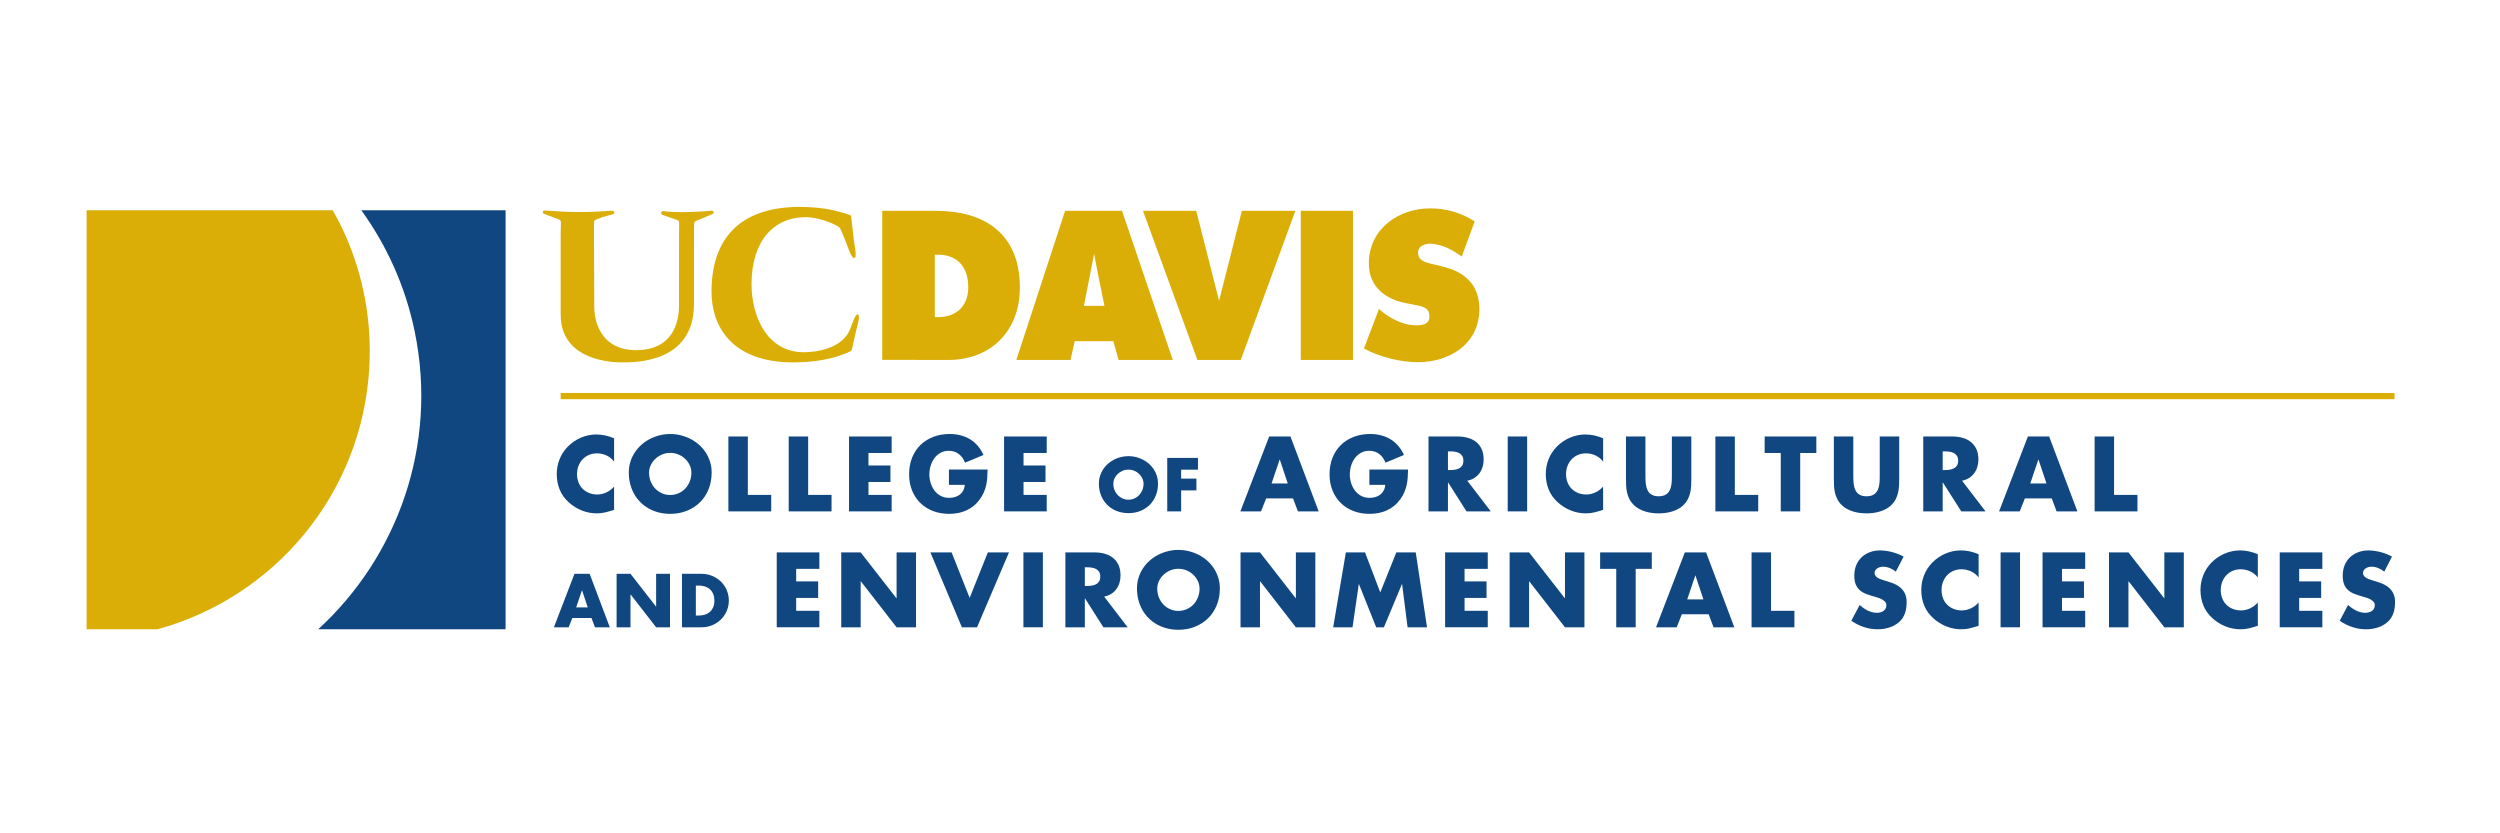 <?xml version="1.0" encoding="UTF-8" standalone="no"?>
<!-- Created with Inkscape (http://www.inkscape.org/) -->

<svg
   width="600"
   height="200"
   viewBox="0 0 158.75 52.917"
   version="1.1"
   id="svg5"
   xml:space="preserve"
   inkscape:version="1.2.2 (b0a84865, 2022-12-01)"
   sodipodi:docname="uccaes.svg"
   inkscape:export-filename="ucd.png"
   inkscape:export-xdpi="96"
   inkscape:export-ydpi="96"
   xmlns:inkscape="http://www.inkscape.org/namespaces/inkscape"
   xmlns:sodipodi="http://sodipodi.sourceforge.net/DTD/sodipodi-0.dtd"
   xmlns="http://www.w3.org/2000/svg"
   xmlns:svg="http://www.w3.org/2000/svg"><sodipodi:namedview
     id="namedview7"
     pagecolor="#ffffff"
     bordercolor="#000000"
     borderopacity="0.25"
     inkscape:showpageshadow="2"
     inkscape:pageopacity="0.0"
     inkscape:pagecheckerboard="0"
     inkscape:deskcolor="#d1d1d1"
     inkscape:document-units="mm"
     showgrid="false"
     inkscape:zoom="0.78127806"
     inkscape:cx="244.47122"
     inkscape:cy="152.95451"
     inkscape:window-width="1867"
     inkscape:window-height="1027"
     inkscape:window-x="1920"
     inkscape:window-y="25"
     inkscape:window-maximized="1"
     inkscape:current-layer="layer1" /><defs
     id="defs2" /><g
     inkscape:label="Layer 1"
     inkscape:groupmode="layer"
     id="layer1"><rect
       style="fill:#ffffff;stroke-width:0.95;stroke-dasharray:1.9, 0.95"
       id="rect428"
       width="158.75"
       height="52.917"
       x="-6.357829e-07"
       y="-6.357829e-07" /><g
       id="g576"
       transform="matrix(0.035,0,0,-0.035,5.499,39.991)"><path
         d="m 512.926,475.973 c 4.773,85.125 -11.188,166.527 -43.278,239.535 -6.875,15.668 -14.769,30.777 -23.089,45.59 L 0,761.098 V 0.969 H 128.645 C 339.629,58.594 499.926,245.57 512.926,475.973"
         style="fill:#daae06;fill-opacity:1;fill-rule:nonzero;stroke:none"
         id="path578" /><path
         d="M 498.383,761.105 C 544.707,697.008 578.656,622.484 595.508,539.965 637.395,334.73 564.191,132.816 420.238,0.969 h 339.93 V 761.105 H 498.383"
         style="fill:#114781;fill-opacity:1;fill-rule:nonzero;stroke:none"
         id="path580" /><path
         d="m 2317.53,510.293 27.18,71.801 4.7,-4.082 c 16.66,-13.586 39.27,-25.153 60.6,-25.614 19.08,-0.441 28.39,4.645 25.86,20.793 -1.87,12.051 -15.49,14.184 -24.01,15.852 l -18.65,3.727 c -36.3,6.785 -66.83,29.183 -66.83,71.617 0,64.168 55.3,100.144 110.92,100.144 29.21,0 56.04,-7.441 81.11,-23.773 l -23.55,-63.629 c -12.94,9.316 -32.49,22.426 -57.26,23.32 -8.14,0.313 -26.8,-3.976 -20.83,-22.89 2.58,-8.063 14.13,-11.45 21.24,-13.172 l 21.08,-5.086 c 39.31,-9.164 67.78,-31.563 67.78,-77.375 0,-64.504 -55.64,-96.414 -110.89,-96.414 -32.26,0 -69.6,9.176 -98.45,24.781"
         style="fill:#daae06;fill-opacity:1;fill-rule:nonzero;stroke:none"
         id="path582" /><path
         d="m 2202.84,760.121 h 94.69 V 489.57 h -94.69 v 270.551"
         style="fill:#daae06;fill-opacity:1;fill-rule:nonzero;stroke:none"
         id="path584" /><path
         d="m 2096.06,760.129 h 96.98 L 2093.97,489.57 h -78.69 l -98.75,270.559 h 96.65 l 41.46,-163.274 41.42,163.274"
         style="fill:#daae06;fill-opacity:1;fill-rule:nonzero;stroke:none"
         id="path586" /><path
         d="m 1827.95,682.031 v 0 c 1.72,-11.511 18.68,-94.32 18.68,-94.32 H 1809.4 Z M 1686.81,489.566 h 98.39 l 7.49,33.981 h 70.2 l 9.32,-33.981 h 98.45 l -92.15,270.555 H 1775.3 l -88.49,-270.555"
         style="fill:#daae06;fill-opacity:1;fill-rule:nonzero;stroke:none"
         id="path588" /><path
         d="m 1443.53,760.129 h 96.99 c 86.57,0 152.69,-39.738 152.69,-139.191 0,-80.122 -53.88,-131.372 -129.58,-131.372 l -120.1,0.153 z m 95.33,-192.879 h 6.35 c 31.21,0 54.37,18.73 54.37,54.039 0,38.012 -20.51,59.215 -54.8,59.215 h -5.92 V 567.25"
         style="fill:#daae06;fill-opacity:1;fill-rule:nonzero;stroke:none"
         id="path590" /><path
         d="m 1386.9,751.637 5.06,-44.407 c 1.18,-10.531 7.21,-35.812 -0.25,-32.425 -4.64,2.082 -8.47,13.539 -12.27,23.726 -1.93,5.172 -11.15,29.614 -13.56,31.407 -11.67,8.714 -40.74,18.554 -60.41,18.644 -59.64,0.219 -99.09,-43.781 -99.09,-121.867 0,-56.008 26.8,-123.192 95.01,-123.192 24.44,0 71.24,7.7 83.99,42.461 5.76,15.743 11.02,29.739 14.83,25.477 2.84,-3.094 -0.85,-15.695 -2.55,-22.484 -8.04,-32.223 -8.48,-42 -11.01,-43.247 -30.81,-15.492 -70.34,-20.585 -104.92,-20.585 -110,0 -147.97,64.175 -147.97,128.328 0,111.328 68.39,158.218 174.38,153.422 26.82,-1 53.65,-5.778 78.76,-15.258"
         style="fill:#daae06;fill-opacity:1;fill-rule:nonzero;stroke:none"
         id="path592" /><path
         d="m 1062.16,746.703 -17.62,6.145 c -5.89,5.328 1.31,6.812 1.31,6.812 0,0 25.45,-4.726 88.86,0.656 0,0 5.5,-1.101 1.71,-5.57 l -20.82,-8.91 c -13.55,-5.914 -13.55,-2.523 -13.55,-17.375 l -0.12,-137.887 c 0,-107.84 -109.672,-105.422 -131.039,-105.422 -10.188,0 -110.793,0 -110.793,86.567 v 145.972 c 0,25.438 2.73,24.774 -5.727,27.754 l -25.445,9.539 c 0,0 -4.321,6.121 3.371,5.723 20.793,-1.047 50.898,-5.496 121.703,-0.391 0,0 6.172,-1.507 2.109,-5.961 l -21.171,-5.96 c -16.11,-7.223 -13.981,-1.692 -14.411,-18.243 l 0.512,-143.918 c 0,-35.289 18.164,-78.988 75.274,-78.988 77.737,0 78.477,67.258 78.477,82.211 l 0.13,142.559 c 0.83,13.429 -0.87,9.605 -12.76,14.687"
         style="fill:#daae06;fill-opacity:1;fill-rule:nonzero;stroke:none"
         id="path594" /><path
         d="M 860.121,418.328 H 4187.25 v 11.301 H 860.121 v -11.301"
         style="fill:#daae06;fill-opacity:1;fill-rule:nonzero;stroke:none"
         id="path596" /><path
         d="m 957.008,305.102 c -1.813,2.464 -3.887,4.625 -6.203,6.468 -2.313,1.86 -4.809,3.403 -7.489,4.668 -2.66,1.258 -5.461,2.207 -8.398,2.86 -2.93,0.644 -5.895,0.968 -8.891,0.968 -5.398,0 -10.324,-0.968 -14.797,-2.902 -4.453,-1.93 -8.269,-4.613 -11.429,-8.016 -3.168,-3.402 -5.637,-7.39 -7.403,-11.964 -1.75,-4.579 -2.632,-9.512 -2.632,-14.789 0,-5.403 0.882,-10.36 2.632,-14.875 1.766,-4.52 4.258,-8.415 7.485,-11.665 3.226,-3.253 7.105,-5.812 11.621,-7.656 4.516,-1.844 9.531,-2.765 15.055,-2.765 2.871,0 5.726,0.328 8.574,1 2.851,0.679 5.582,1.648 8.183,2.906 2.618,1.265 5.086,2.777 7.391,4.539 2.32,1.758 4.43,3.754 6.301,5.984 v -42.34 c -2.942,-0.875 -5.688,-1.714 -8.274,-2.511 -2.578,-0.785 -5.101,-1.465 -7.574,-2.02 -2.465,-0.566 -4.933,-1 -7.437,-1.32 -2.493,-0.328 -5.118,-0.488 -7.868,-0.488 -9.511,0 -18.625,1.738 -27.335,5.199 -8.715,3.457 -16.622,8.383 -23.723,14.789 -7.508,6.801 -13.027,14.535 -16.543,23.187 -3.524,8.649 -5.281,18.063 -5.281,28.204 0,9.335 1.711,18.281 5.109,26.851 3.398,8.57 8.395,16.195 14.961,22.883 3.344,3.402 7.012,6.469 11,9.203 3.988,2.723 8.203,5.047 12.633,6.961 4.418,1.894 9.019,3.355 13.773,4.348 4.75,1 9.5,1.5 14.254,1.5 5.699,0 11.188,-0.61 16.457,-1.813 5.285,-1.203 10.57,-2.883 15.848,-5.062 v -42.332"
         style="fill:#114781;fill-opacity:1;fill-rule:nonzero;stroke:none"
         id="path598" /><path
         d="m 1058.86,320.953 c -5.28,0 -10.25,-0.988 -14.88,-2.949 -4.63,-1.973 -8.7,-4.609 -12.19,-7.93 -3.48,-3.312 -6.25,-7.136 -8.27,-11.437 -2.02,-4.321 -3.04,-8.824 -3.04,-13.52 0,-5.863 1.02,-11.277 3.04,-16.234 2.02,-4.957 4.79,-9.235 8.27,-12.844 3.49,-3.613 7.56,-6.426 12.19,-8.449 4.63,-2.027 9.6,-3.047 14.88,-3.047 5.27,0 10.25,1.02 14.91,3.047 4.67,2.023 8.74,4.836 12.19,8.449 3.46,3.609 6.21,7.887 8.22,12.844 2.04,4.957 3.06,10.371 3.06,16.234 0,4.696 -1.02,9.199 -3.06,13.52 -2.01,4.301 -4.76,8.125 -8.22,11.437 -3.45,3.321 -7.52,5.957 -12.19,7.93 -4.66,1.961 -9.64,2.949 -14.91,2.949 m 0,34.231 c 6.51,0 12.89,-0.774 19.14,-2.336 6.25,-1.555 12.16,-3.762 17.73,-6.641 5.58,-2.871 10.72,-6.383 15.41,-10.519 4.7,-4.133 8.73,-8.801 12.1,-14 3.38,-5.184 6.02,-10.833 7.93,-16.942 1.9,-6.098 2.86,-12.582 2.86,-19.441 0,-11.035 -1.86,-21.149 -5.59,-30.325 -3.73,-9.187 -8.94,-17.085 -15.63,-23.679 -6.69,-6.61 -14.62,-11.75 -23.81,-15.446 -9.18,-3.691 -19.23,-5.546 -30.14,-5.546 -7.29,0 -14.19,0.828 -20.73,2.504 -6.54,1.667 -12.59,4.066 -18.14,7.175 -5.54,3.102 -10.55,6.887 -15.04,11.313 -4.5,4.429 -8.313,9.429 -11.45,15 -3.133,5.578 -5.555,11.648 -7.25,18.179 -1.703,6.543 -2.562,13.485 -2.562,20.825 0,6.859 0.96,13.343 2.859,19.441 1.91,6.109 4.566,11.758 7.976,16.942 3.399,5.199 7.427,9.867 12.097,14 4.66,4.136 9.79,7.648 15.36,10.519 5.57,2.879 11.48,5.086 17.73,6.641 6.26,1.562 12.63,2.336 19.15,2.336"
         style="fill:#114781;fill-opacity:1;fill-rule:nonzero;stroke:none"
         id="path600" /><path
         d="m 1199.66,244.719 h 42.43 v -29.93 h -77.73 v 135.91 h 35.3 v -105.98"
         style="fill:#114781;fill-opacity:1;fill-rule:nonzero;stroke:none"
         id="path602" /><path
         d="m 1309.1,244.719 h 42.43 v -29.93 h -77.73 v 135.91 h 35.3 v -105.98"
         style="fill:#114781;fill-opacity:1;fill-rule:nonzero;stroke:none"
         id="path604" /><path
         d="m 1418.54,320.77 v -22.704 h 39.86 v -29.937 h -39.86 v -23.41 h 42.07 v -29.914 h -77.37 v 135.894 h 77.37 V 320.77 h -42.07"
         style="fill:#114781;fill-opacity:1;fill-rule:nonzero;stroke:none"
         id="path606" /><path
         d="m 1634.66,290.668 c -0.1,-4.93 -0.32,-9.711 -0.61,-14.352 -0.29,-4.632 -0.93,-9.164 -1.9,-13.601 -0.95,-4.414 -2.34,-8.774 -4.13,-13.02 -1.79,-4.257 -4.22,-8.496 -7.26,-12.722 -3.35,-4.633 -7.08,-8.633 -11.17,-12.008 -4.12,-3.379 -8.55,-6.152 -13.31,-8.324 -4.74,-2.161 -9.76,-3.774 -15.03,-4.789 -5.3,-1.032 -10.79,-1.539 -16.47,-1.539 -10.68,0 -20.47,1.722 -29.35,5.179 -8.89,3.469 -16.54,8.352 -22.93,14.653 -6.4,6.32 -11.37,13.871 -14.93,22.675 -3.55,8.801 -5.32,18.543 -5.32,29.227 0,11.035 1.79,21.051 5.37,30.055 3.58,9 8.62,16.691 15.09,23.054 6.48,6.364 14.25,11.293 23.29,14.789 9.03,3.493 19.03,5.246 30.01,5.246 13.97,0 26.2,-3.16 36.7,-9.472 10.51,-6.309 18.69,-15.832 24.56,-28.555 l -33.52,-14 c -1.24,3.227 -2.8,6.156 -4.67,8.801 -1.9,2.648 -4.06,4.922 -6.52,6.828 -2.47,1.906 -5.22,3.363 -8.28,4.395 -3.05,1.027 -6.36,1.535 -9.93,1.535 -5.81,0 -10.94,-1.254 -15.33,-3.782 -4.4,-2.523 -8.08,-5.82 -11.05,-9.89 -2.96,-4.086 -5.19,-8.684 -6.68,-13.785 -1.5,-5.11 -2.25,-10.235 -2.25,-15.407 0,-5.277 0.78,-10.453 2.33,-15.535 1.56,-5.062 3.85,-9.613 6.87,-13.64 3.02,-4.016 6.77,-7.246 11.27,-9.68 4.48,-2.441 9.64,-3.656 15.45,-3.656 3.8,0 7.37,0.496 10.69,1.504 3.31,1 6.21,2.484 8.71,4.441 2.49,1.965 4.53,4.418 6.11,7.359 1.59,2.922 2.56,6.364 2.91,10.282 h -28.86 v 27.734 h 70.14"
         style="fill:#114781;fill-opacity:1;fill-rule:nonzero;stroke:none"
         id="path608" /><path
         d="m 1699.86,320.77 v -22.704 h 39.87 v -29.937 h -39.87 v -23.41 h 42.07 v -29.914 h -77.37 v 135.894 h 77.37 V 320.77 h -42.07"
         style="fill:#114781;fill-opacity:1;fill-rule:nonzero;stroke:none"
         id="path610" /><path
         d="m 1890.19,290.59 c -3.77,0 -7.31,-0.703 -10.62,-2.106 -3.31,-1.414 -6.22,-3.289 -8.7,-5.668 -2.5,-2.363 -4.47,-5.082 -5.91,-8.16 -1.45,-3.078 -2.16,-6.304 -2.16,-9.636 0,-4.211 0.71,-8.063 2.16,-11.606 1.44,-3.539 3.41,-6.598 5.91,-9.18 2.48,-2.562 5.39,-4.586 8.7,-6.031 3.31,-1.445 6.85,-2.18 10.62,-2.18 3.77,0 7.32,0.735 10.65,2.18 3.34,1.445 6.24,3.469 8.71,6.031 2.47,2.582 4.42,5.641 5.87,9.18 1.44,3.543 2.17,7.395 2.17,11.606 0,3.332 -0.73,6.558 -2.17,9.636 -1.45,3.078 -3.4,5.797 -5.87,8.16 -2.47,2.379 -5.37,4.254 -8.71,5.668 -3.33,1.403 -6.88,2.106 -10.65,2.106 m 0,24.445 c 4.65,0 9.2,-0.555 13.66,-1.668 4.47,-1.117 8.68,-2.683 12.67,-4.75 3.97,-2.039 7.66,-4.539 11,-7.504 3.34,-2.949 6.24,-6.273 8.64,-9.988 2.4,-3.719 4.28,-7.742 5.66,-12.105 1.35,-4.352 2.03,-8.977 2.03,-13.879 0,-7.883 -1.33,-15.106 -3.99,-21.657 -2.66,-6.546 -6.36,-12.195 -11.15,-16.914 -4.77,-4.699 -10.43,-8.386 -17,-11.027 -6.56,-2.637 -13.72,-3.957 -21.52,-3.957 -5.2,0 -10.13,0.586 -14.8,1.793 -4.68,1.195 -8.99,2.894 -12.95,5.137 -3.96,2.207 -7.54,4.898 -10.75,8.054 -3.2,3.176 -5.92,6.746 -8.17,10.727 -2.23,3.973 -3.96,8.308 -5.17,12.969 -1.23,4.679 -1.83,9.632 -1.83,14.875 0,4.902 0.68,9.527 2.06,13.879 1.35,4.363 3.24,8.386 5.67,12.105 2.43,3.715 5.32,7.039 8.64,9.988 3.33,2.965 6.99,5.465 10.97,7.504 3.98,2.067 8.2,3.633 12.66,4.75 4.47,1.113 9.01,1.668 13.67,1.668"
         style="fill:#114781;fill-opacity:1;fill-rule:nonzero;stroke:none"
         id="path612" /><path
         d="m 1985.8,290.465 v -16.211 h 27.72 v -21.371 h -27.72 v -38.094 h -25.2 v 97.031 h 55.74 v -21.355 h -30.54"
         style="fill:#114781;fill-opacity:1;fill-rule:nonzero;stroke:none"
         id="path614" /><path
         d="m 2164.83,308.707 h -0.34 l -14.62,-43.297 h 29.39 z m -24.73,-70.316 -9.33,-23.586 h -37.49 l 52.28,135.894 h 38.55 l 51.23,-135.894 h -37.67 l -8.89,23.586 h -48.68"
         style="fill:#114781;fill-opacity:1;fill-rule:nonzero;stroke:none"
         id="path616" /><path
         d="m 2397.48,290.668 c -0.12,-4.93 -0.33,-9.711 -0.61,-14.352 -0.3,-4.632 -0.93,-9.164 -1.9,-13.601 -0.96,-4.414 -2.35,-8.774 -4.13,-13.02 -1.8,-4.257 -4.22,-8.496 -7.27,-12.722 -3.34,-4.633 -7.07,-8.633 -11.17,-12.008 -4.11,-3.379 -8.54,-6.152 -13.3,-8.324 -4.74,-2.161 -9.76,-3.774 -15.04,-4.789 -5.3,-1.032 -10.78,-1.539 -16.46,-1.539 -10.69,0 -20.48,1.722 -29.36,5.179 -8.9,3.469 -16.54,8.352 -22.93,14.653 -6.39,6.32 -11.36,13.871 -14.91,22.675 -3.57,8.801 -5.33,18.543 -5.33,29.227 0,11.035 1.79,21.051 5.36,30.055 3.59,9 8.62,16.691 15.1,23.054 6.49,6.364 14.25,11.293 23.28,14.789 9.05,3.493 19.05,5.246 30.02,5.246 13.97,0 26.19,-3.16 36.69,-9.472 10.51,-6.309 18.69,-15.832 24.57,-28.555 l -33.53,-14 c -1.24,3.227 -2.8,6.156 -4.67,8.801 -1.88,2.648 -4.04,4.922 -6.52,6.828 -2.46,1.906 -5.21,3.363 -8.27,4.395 -3.06,1.027 -6.36,1.535 -9.95,1.535 -5.81,0 -10.9,-1.254 -15.32,-3.782 -4.39,-2.523 -8.07,-5.82 -11.03,-9.89 -2.97,-4.086 -5.2,-8.684 -6.69,-13.785 -1.5,-5.11 -2.25,-10.235 -2.25,-15.407 0,-5.277 0.77,-10.453 2.32,-15.535 1.57,-5.062 3.85,-9.613 6.88,-13.64 3.02,-4.016 6.78,-7.246 11.26,-9.68 4.49,-2.441 9.64,-3.656 15.45,-3.656 3.81,0 7.37,0.496 10.69,1.504 3.31,1 6.22,2.484 8.72,4.441 2.49,1.965 4.53,4.418 6.11,7.359 1.59,2.922 2.56,6.364 2.91,10.282 h -28.86 v 27.734 h 70.14"
         style="fill:#114781;fill-opacity:1;fill-rule:nonzero;stroke:none"
         id="path618" /><path
         d="m 2469.89,289.781 h 3.42 c 2.88,0 5.79,0.196 8.72,0.574 2.94,0.383 5.57,1.176 7.93,2.379 2.34,1.211 4.24,2.907 5.71,5.11 1.46,2.191 2.2,5.14 2.2,8.844 0,3.695 -0.74,6.656 -2.2,8.886 -1.47,2.235 -3.37,3.953 -5.71,5.156 -2.36,1.204 -4.99,1.989 -7.93,2.375 -2.93,0.379 -5.84,0.563 -8.72,0.563 h -3.42 z m 77.71,-74.992 h -44.01 l -33.26,52.281 h -0.44 v -52.281 h -35.3 v 135.91 h 52.81 c 6.69,0 12.92,-0.82 18.7,-2.472 5.78,-1.645 10.79,-4.161 15.01,-7.575 4.23,-3.394 7.54,-7.726 9.94,-12.968 2.41,-5.25 3.61,-11.512 3.61,-18.789 0,-4.707 -0.64,-9.168 -1.93,-13.43 -1.3,-4.266 -3.21,-8.082 -5.73,-11.481 -2.52,-3.414 -5.63,-6.285 -9.33,-8.636 -3.69,-2.348 -7.95,-3.961 -12.75,-4.84 l 42.68,-55.719"
         style="fill:#114781;fill-opacity:1;fill-rule:nonzero;stroke:none"
         id="path620" /><path
         d="m 2613.58,214.805 h -35.3 v 135.894 h 35.3 V 214.805"
         style="fill:#114781;fill-opacity:1;fill-rule:nonzero;stroke:none"
         id="path622" /><path
         d="m 2751.39,305.102 c -1.82,2.464 -3.89,4.625 -6.21,6.468 -2.31,1.86 -4.81,3.403 -7.49,4.668 -2.66,1.258 -5.46,2.207 -8.4,2.86 -2.93,0.644 -5.89,0.968 -8.88,0.968 -5.4,0 -10.34,-0.968 -14.8,-2.902 -4.46,-1.93 -8.28,-4.613 -11.43,-8.016 -3.18,-3.402 -5.64,-7.39 -7.4,-11.964 -1.76,-4.579 -2.63,-9.512 -2.63,-14.789 0,-5.403 0.87,-10.36 2.63,-14.875 1.76,-4.52 4.25,-8.415 7.47,-11.665 3.24,-3.253 7.11,-5.812 11.62,-7.656 4.54,-1.844 9.54,-2.765 15.06,-2.765 2.87,0 5.74,0.328 8.58,1 2.85,0.679 5.57,1.648 8.18,2.906 2.62,1.265 5.09,2.777 7.4,4.539 2.31,1.758 4.42,3.754 6.3,5.984 v -42.34 c -2.94,-0.875 -5.69,-1.714 -8.28,-2.511 -2.58,-0.785 -5.11,-1.465 -7.57,-2.02 -2.47,-0.566 -4.94,-1 -7.44,-1.32 -2.49,-0.328 -5.12,-0.488 -7.87,-0.488 -9.5,0 -18.62,1.738 -27.33,5.199 -8.72,3.457 -16.63,8.383 -23.72,14.789 -7.51,6.801 -13.03,14.535 -16.55,23.187 -3.52,8.649 -5.28,18.063 -5.28,28.204 0,9.335 1.7,18.281 5.11,26.851 3.39,8.57 8.39,16.195 14.96,22.883 3.34,3.402 7.01,6.469 10.99,9.203 4,2.723 8.21,5.047 12.64,6.961 4.44,1.894 9.01,3.355 13.77,4.348 4.76,1 9.5,1.5 14.27,1.5 5.69,0 11.17,-0.61 16.45,-1.813 5.28,-1.203 10.57,-2.883 15.85,-5.062 v -42.332"
         style="fill:#114781;fill-opacity:1;fill-rule:nonzero;stroke:none"
         id="path624" /><path
         d="m 2911.44,350.699 v -76.398 c 0,-4.403 -0.1,-8.75 -0.31,-13.028 -0.2,-4.293 -0.77,-8.46 -1.71,-12.55 -0.94,-4.075 -2.36,-8.016 -4.28,-11.797 -1.9,-3.781 -4.52,-7.317 -7.87,-10.594 -2.82,-2.82 -6.01,-5.184 -9.59,-7.09 -3.58,-1.914 -7.34,-3.461 -11.27,-4.664 -3.94,-1.203 -7.97,-2.074 -12.12,-2.605 -4.12,-0.52 -8.16,-0.782 -12.09,-0.782 -3.99,0 -8.05,0.262 -12.19,0.782 -4.14,0.531 -8.15,1.402 -12.07,2.605 -3.89,1.203 -7.63,2.75 -11.21,4.664 -3.57,1.906 -6.78,4.27 -9.6,7.09 -3.39,3.277 -6.05,6.813 -7.95,10.594 -1.92,3.781 -3.33,7.722 -4.27,11.797 -0.94,4.09 -1.53,8.257 -1.71,12.55 -0.22,4.278 -0.32,8.625 -0.32,13.028 v 76.398 h 35.3 v -71.558 c 0,-2.93 0.07,-5.911 0.22,-8.887 0.13,-3.008 0.46,-5.856 0.96,-8.594 0.5,-2.715 1.26,-5.281 2.29,-7.652 1.03,-2.383 2.43,-4.442 4.22,-6.199 1.8,-1.762 4.01,-3.145 6.64,-4.149 2.65,-0.992 5.87,-1.488 9.69,-1.488 3.76,0 6.97,0.496 9.64,1.488 2.67,1.004 4.89,2.387 6.65,4.149 1.76,1.757 3.15,3.816 4.17,6.199 1.04,2.371 1.82,4.937 2.34,7.652 0.52,2.738 0.85,5.586 0.96,8.594 0.12,2.976 0.19,5.957 0.19,8.887 v 71.558 h 35.29"
         style="fill:#114781;fill-opacity:1;fill-rule:nonzero;stroke:none"
         id="path626" /><path
         d="m 2990.37,244.719 h 42.42 v -29.93 h -77.73 v 135.91 h 35.31 v -105.98"
         style="fill:#114781;fill-opacity:1;fill-rule:nonzero;stroke:none"
         id="path628" /><path
         d="m 3108.99,214.789 h -35.29 v 105.973 h -29.22 v 29.937 h 93.75 v -29.937 h -29.24 V 214.789"
         style="fill:#114781;fill-opacity:1;fill-rule:nonzero;stroke:none"
         id="path630" /><path
         d="m 3288.57,350.699 v -76.398 c 0,-4.403 -0.1,-8.75 -0.31,-13.028 -0.2,-4.293 -0.77,-8.46 -1.7,-12.55 -0.95,-4.075 -2.37,-8.016 -4.28,-11.797 -1.91,-3.781 -4.52,-7.317 -7.86,-10.594 -2.83,-2.82 -6.04,-5.184 -9.6,-7.09 -3.59,-1.914 -7.35,-3.461 -11.28,-4.664 -3.94,-1.203 -7.96,-2.074 -12.11,-2.605 -4.12,-0.52 -8.17,-0.782 -12.09,-0.782 -3.98,0 -8.06,0.262 -12.2,0.782 -4.14,0.531 -8.15,1.402 -12.05,2.605 -3.9,1.203 -7.64,2.75 -11.22,4.664 -3.58,1.906 -6.77,4.27 -9.59,7.09 -3.41,3.277 -6.07,6.813 -7.97,10.594 -1.91,3.781 -3.34,7.722 -4.27,11.797 -0.94,4.09 -1.52,8.257 -1.71,12.55 -0.22,4.278 -0.32,8.625 -0.32,13.028 v 76.398 h 35.3 v -71.558 c 0,-2.93 0.07,-5.911 0.22,-8.887 0.14,-3.008 0.47,-5.856 0.97,-8.594 0.5,-2.715 1.25,-5.281 2.29,-7.652 1.03,-2.383 2.43,-4.442 4.21,-6.199 1.8,-1.762 4.02,-3.145 6.65,-4.149 2.64,-0.992 5.87,-1.488 9.69,-1.488 3.75,0 6.97,0.496 9.64,1.488 2.67,1.004 4.88,2.387 6.65,4.149 1.76,1.757 3.13,3.816 4.18,6.199 1.03,2.371 1.8,4.937 2.31,7.652 0.54,2.738 0.86,5.586 0.98,8.594 0.12,2.976 0.18,5.957 0.18,8.887 v 71.558 h 35.29"
         style="fill:#114781;fill-opacity:1;fill-rule:nonzero;stroke:none"
         id="path632" /><path
         d="m 3367.5,289.781 h 3.42 c 2.88,0 5.79,0.196 8.71,0.574 2.94,0.383 5.59,1.176 7.94,2.379 2.35,1.211 4.25,2.907 5.73,5.11 1.46,2.191 2.18,5.14 2.18,8.844 0,3.695 -0.72,6.656 -2.18,8.886 -1.48,2.235 -3.38,3.953 -5.73,5.156 -2.35,1.204 -5,1.989 -7.94,2.375 -2.92,0.379 -5.83,0.563 -8.71,0.563 h -3.42 z m 77.72,-74.992 h -44.02 l -33.26,52.281 h -0.44 v -52.281 h -35.3 v 135.91 h 52.81 c 6.68,0 12.92,-0.82 18.71,-2.472 5.78,-1.645 10.79,-4.161 15.01,-7.575 4.21,-3.394 7.53,-7.726 9.94,-12.968 2.4,-5.25 3.6,-11.512 3.6,-18.789 0,-4.707 -0.64,-9.168 -1.93,-13.43 -1.29,-4.266 -3.2,-8.082 -5.72,-11.481 -2.52,-3.414 -5.63,-6.285 -9.33,-8.636 -3.69,-2.348 -7.95,-3.961 -12.76,-4.84 l 42.69,-55.719"
         style="fill:#114781;fill-opacity:1;fill-rule:nonzero;stroke:none"
         id="path634" /><path
         d="m 3541.34,308.707 h -0.33 l -14.63,-43.297 h 29.4 z m -24.72,-70.316 -9.32,-23.586 h -37.51 l 52.3,135.894 h 38.54 l 51.22,-135.894 h -37.67 l -8.88,23.586 h -48.68"
         style="fill:#114781;fill-opacity:1;fill-rule:nonzero;stroke:none"
         id="path636" /><path
         d="m 3678.44,244.719 h 42.42 v -29.93 h -77.72 v 135.91 h 35.3 v -105.98"
         style="fill:#114781;fill-opacity:1;fill-rule:nonzero;stroke:none"
         id="path638" /><path
         d="m 898.898,71.543 h -0.253 l -10.43,-30.918 h 20.996 z M 881.234,21.328 874.574,4.492 h -26.777 l 37.34,97.031 h 27.519 L 949.234,4.492 h -26.898 l -6.344,16.836 h -34.758"
         style="fill:#114781;fill-opacity:1;fill-rule:nonzero;stroke:none"
         id="path640" /><path
         d="m 961.566,101.523 h 25.204 l 46.25,-59.328 h 0.27 v 59.328 h 25.18 V 4.492 h -25.18 l -46.2,59.453 h -0.32 V 4.492 H 961.566 V 101.523"
         style="fill:#114781;fill-opacity:1;fill-rule:nonzero;stroke:none"
         id="path642" /><path
         d="m 1105.35,25.852 h 5.73 c 3.76,0 7.34,0.527 10.71,1.57 3.37,1.047 6.33,2.695 8.86,4.914 2.54,2.207 4.56,5.039 6.06,8.445 1.51,3.418 2.26,7.488 2.26,12.226 0,4.356 -0.68,8.23 -2.04,11.602 -1.36,3.359 -3.26,6.199 -5.71,8.496 -2.46,2.316 -5.37,4.062 -8.74,5.254 -3.37,1.199 -7.09,1.809 -11.16,1.809 h -5.97 z m -25.19,75.671 h 35.76 c 4.48,0 8.82,-0.566 13.01,-1.687 4.19,-1.137 8.11,-2.746 11.78,-4.816 3.67,-2.07 7,-4.582 10.02,-7.508 3.02,-2.941 5.59,-6.211 7.74,-9.809 2.12,-3.609 3.79,-7.488 4.99,-11.656 1.2,-4.16 1.78,-8.508 1.78,-13.039 0,-4.531 -0.58,-8.875 -1.78,-13.047 -1.2,-4.16 -2.88,-8.059 -5.03,-11.652 -2.16,-3.602 -4.75,-6.875 -7.77,-9.801 -3.01,-2.934 -6.34,-5.434 -9.98,-7.512 -3.65,-2.07 -7.56,-3.672 -11.75,-4.805 -4.19,-1.133 -8.53,-1.699 -13.01,-1.699 h -35.76 V 101.523"
         style="fill:#114781;fill-opacity:1;fill-rule:nonzero;stroke:none"
         id="path644" /><path
         d="M 1287.38,110.465 V 87.754 h 39.87 V 57.82 h -39.87 V 34.414 h 42.07 V 4.504 h -77.36 V 140.395 h 77.36 v -29.93 h -42.07"
         style="fill:#114781;fill-opacity:1;fill-rule:nonzero;stroke:none"
         id="path646" /><path
         d="m 1369.12,140.391 h 35.29 l 64.77,-83.086 h 0.36 v 83.086 h 35.3 V 4.492 h -35.3 l -64.69,83.262 h -0.44 V 4.492 h -35.29 V 140.391"
         style="fill:#114781;fill-opacity:1;fill-rule:nonzero;stroke:none"
         id="path648" /><path
         d="m 1602.11,57.82 33,82.575 h 38.38 l -58,-135.915 h -27.47 L 1530.89,140.395 h 38.48 l 32.74,-82.575"
         style="fill:#114781;fill-opacity:1;fill-rule:nonzero;stroke:none"
         id="path650" /><path
         d="m 1734.95,4.504 h -35.3 V 140.395 h 35.3 V 4.504"
         style="fill:#114781;fill-opacity:1;fill-rule:nonzero;stroke:none"
         id="path652" /><path
         d="m 1811.08,79.473 h 3.43 c 2.88,0 5.78,0.195 8.71,0.578 2.94,0.387 5.57,1.18 7.93,2.383 2.33,1.199 4.25,2.898 5.71,5.094 1.48,2.219 2.21,5.156 2.21,8.859 0,3.691 -0.73,6.648 -2.21,8.886 -1.46,2.223 -3.38,3.946 -5.71,5.153 -2.36,1.199 -4.99,1.992 -7.93,2.367 -2.93,0.391 -5.83,0.586 -8.71,0.586 h -3.43 z m 77.71,-74.981 h -44.01 l -33.27,52.273 h -0.43 V 4.492 h -35.3 V 140.391 h 52.81 c 6.69,0 12.93,-0.825 18.7,-2.465 5.79,-1.641 10.79,-4.172 15.01,-7.571 4.23,-3.406 7.53,-7.726 9.94,-12.976 2.4,-5.254 3.61,-11.52 3.61,-18.793 0,-4.699 -0.64,-9.172 -1.93,-13.43 -1.29,-4.258 -3.2,-8.078 -5.73,-11.473 -2.52,-3.41 -5.63,-6.293 -9.33,-8.645 -3.69,-2.336 -7.95,-3.953 -12.75,-4.836 l 42.68,-55.711"
         style="fill:#114781;fill-opacity:1;fill-rule:nonzero;stroke:none"
         id="path654" /><path
         d="m 1980.85,110.648 c -5.29,0 -10.24,-0.992 -14.88,-2.953 -4.64,-1.972 -8.7,-4.609 -12.2,-7.929 -3.48,-3.312 -6.25,-7.129 -8.26,-11.438 -2.03,-4.312 -3.04,-8.816 -3.04,-13.516 0,-5.859 1.01,-11.266 3.04,-16.238 2.01,-4.949 4.78,-9.226 8.26,-12.851 3.5,-3.613 7.56,-6.406 12.2,-8.438 4.64,-2.031 9.59,-3.047 14.88,-3.047 5.27,0 10.25,1.016 14.92,3.047 4.66,2.031 8.72,4.824 12.18,8.438 3.48,3.625 6.21,7.902 8.24,12.851 2.02,4.973 3.03,10.379 3.03,16.238 0,4.699 -1.01,9.203 -3.03,13.516 -2.03,4.309 -4.76,8.125 -8.24,11.438 -3.46,3.32 -7.52,5.957 -12.18,7.929 -4.67,1.961 -9.65,2.953 -14.92,2.953 m 0,34.239 c 6.51,0 12.9,-0.785 19.14,-2.344 6.25,-1.551 12.16,-3.77 17.73,-6.648 5.58,-2.872 10.71,-6.375 15.4,-10.512 4.7,-4.145 8.74,-8.797 12.11,-13.996 3.38,-5.188 6.02,-10.828 7.93,-16.946 1.9,-6.102 2.86,-12.578 2.86,-19.441 0,-11.047 -1.87,-21.145 -5.59,-30.32 -3.74,-9.191 -8.94,-17.082 -15.62,-23.684 C 2028.11,14.387 2020.17,9.25 2010.99,5.547 2001.8,1.855 1991.76,0 1980.85,0 c -7.28,0 -14.19,0.828 -20.74,2.52 -6.53,1.66 -12.59,4.051 -18.13,7.168 -5.54,3.106 -10.56,6.875 -15.04,11.309 -4.49,4.434 -8.31,9.434 -11.45,15 -3.13,5.574 -5.55,11.641 -7.25,18.184 -1.71,6.535 -2.56,13.477 -2.56,20.82 0,6.863 0.96,13.34 2.85,19.441 1.91,6.118 4.57,11.758 7.98,16.946 3.4,5.199 7.43,9.851 12.09,13.996 4.67,4.137 9.79,7.64 15.36,10.512 5.58,2.878 11.49,5.097 17.74,6.648 6.25,1.559 12.63,2.344 19.15,2.344"
         style="fill:#114781;fill-opacity:1;fill-rule:nonzero;stroke:none"
         id="path656" /><path
         d="m 2093.56,140.391 h 35.3 l 64.78,-83.086 h 0.35 v 83.086 h 35.29 V 4.492 h -35.29 L 2129.3,87.754 h -0.44 V 4.492 h -35.3 V 140.391"
         style="fill:#114781;fill-opacity:1;fill-rule:nonzero;stroke:none"
         id="path658" /><path
         d="m 2284.68,140.391 h 34.77 l 27.64,-72.618 29.13,72.618 h 35.21 L 2431.94,4.492 h -35.29 l -9.96,78.25 h -0.35 L 2353.69,4.492 h -14 l -31.25,78.25 h -0.34 L 2296.74,4.492 h -35.1 l 23.04,135.899"
         style="fill:#114781;fill-opacity:1;fill-rule:nonzero;stroke:none"
         id="path660" /><path
         d="M 2500.04,110.465 V 87.754 h 39.88 V 57.82 h -39.88 V 34.414 h 42.06 V 4.504 h -77.36 V 140.395 h 77.36 v -29.93 h -42.06"
         style="fill:#114781;fill-opacity:1;fill-rule:nonzero;stroke:none"
         id="path662" /><path
         d="m 2581.77,140.391 h 35.31 l 64.77,-83.086 h 0.34 v 83.086 h 35.31 V 4.492 h -35.31 l -64.68,83.262 h -0.43 V 4.492 h -35.31 V 140.391"
         style="fill:#114781;fill-opacity:1;fill-rule:nonzero;stroke:none"
         id="path664" /><path
         d="m 2810.5,4.492 h -35.29 V 110.461 h -29.23 v 29.93 h 93.75 v -29.93 H 2810.5 V 4.492"
         style="fill:#114781;fill-opacity:1;fill-rule:nonzero;stroke:none"
         id="path666" /><path
         d="m 2918.95,98.406 h -0.35 l -14.61,-43.301 h 29.39 z m -24.74,-70.32 -9.32,-23.594 h -37.5 l 52.29,135.899 h 38.55 L 2989.46,4.492 h -37.68 l -8.88,23.594 h -48.69"
         style="fill:#114781;fill-opacity:1;fill-rule:nonzero;stroke:none"
         id="path668" /><path
         d="m 3056.03,34.414 h 42.43 V 4.48 h -77.73 V 140.395 h 35.3 V 34.414"
         style="fill:#114781;fill-opacity:1;fill-rule:nonzero;stroke:none"
         id="path670" /><path
         d="m 3282.47,105.449 c -3.29,2.696 -6.93,4.867 -10.91,6.516 -4.01,1.644 -8.17,2.465 -12.51,2.465 -1.65,0 -3.34,-0.246 -5.11,-0.703 -1.75,-0.481 -3.39,-1.188 -4.87,-2.122 -1.51,-0.941 -2.75,-2.125 -3.71,-3.562 -0.96,-1.441 -1.45,-3.094 -1.45,-4.969 0,-1.988 0.53,-3.711 1.59,-5.105 1.05,-1.406 2.38,-2.609 3.96,-3.613 1.58,-0.988 3.28,-1.836 5.1,-2.508 1.81,-0.676 3.5,-1.25 5.03,-1.711 l 8.96,-2.734 c 4.76,-1.418 9.17,-3.086 13.25,-5.059 4.07,-1.961 7.63,-4.414 10.61,-7.356 3,-2.93 5.35,-6.402 7.1,-10.43 1.71,-4.012 2.59,-8.789 2.59,-14.293 0,-3.34 -0.22,-6.711 -0.66,-10.082 -0.44,-3.375 -1.21,-6.637 -2.29,-9.812 -1.09,-3.176 -2.54,-6.184 -4.36,-9.031 -1.82,-2.844 -4.09,-5.402 -6.79,-7.688 -5.33,-4.531 -11.35,-7.785 -18.08,-9.773 -6.72,-2.004 -13.55,-3 -20.46,-3 -8.57,0 -16.94,1.367 -25.08,4.102 -8.16,2.723 -15.73,6.523 -22.7,11.387 l 15.12,28.535 c 2.24,-1.965 4.56,-3.769 6.96,-5.469 2.4,-1.699 4.93,-3.195 7.55,-4.492 2.67,-1.281 5.37,-2.305 8.2,-3.027 2.81,-0.731 5.72,-1.113 8.72,-1.113 2.05,0 4.11,0.273 6.16,0.793 2.04,0.535 3.89,1.355 5.49,2.469 1.63,1.121 2.94,2.539 3.93,4.266 1,1.738 1.49,3.801 1.49,6.203 0,2.473 -0.76,4.562 -2.29,6.25 -1.52,1.707 -3.39,3.164 -5.6,4.375 -2.19,1.191 -4.51,2.18 -6.98,2.941 -2.47,0.75 -4.64,1.406 -6.52,1.93 -5.57,1.594 -10.62,3.242 -15.14,4.934 -4.51,1.711 -8.36,3.945 -11.57,6.727 -3.2,2.785 -5.68,6.301 -7.43,10.52 -1.77,4.227 -2.66,9.629 -2.66,16.211 0,6.855 1.16,13.105 3.47,18.746 2.34,5.625 5.59,10.43 9.74,14.383 4.17,3.957 9.11,7.023 14.83,9.199 5.73,2.168 11.99,3.254 18.79,3.254 3.41,0 6.98,-0.266 10.74,-0.793 3.75,-0.527 7.48,-1.277 11.18,-2.238 3.7,-0.969 7.31,-2.145 10.82,-3.531 3.52,-1.379 6.81,-2.918 9.87,-4.622 l -14.08,-27.367"
         style="fill:#114781;fill-opacity:1;fill-rule:nonzero;stroke:none"
         id="path672" /><path
         d="m 3432.67,94.797 c -1.81,2.469 -3.9,4.617 -6.2,6.465 -2.31,1.851 -4.81,3.406 -7.49,4.676 -2.66,1.257 -5.46,2.199 -8.4,2.855 -2.92,0.645 -5.9,0.969 -8.9,0.969 -5.39,0 -10.31,-0.969 -14.77,-2.907 -4.47,-1.933 -8.29,-4.609 -11.44,-8.007 -3.18,-3.398 -5.64,-7.395 -7.4,-11.973 -1.76,-4.578 -2.64,-9.512 -2.64,-14.785 0,-5.402 0.88,-10.351 2.64,-14.871 1.76,-4.524 4.24,-8.418 7.47,-11.672 3.23,-3.25 7.11,-5.801 11.62,-7.656 4.52,-1.836 9.54,-2.762 15.06,-2.762 2.87,0 5.73,0.332 8.58,1.004 2.85,0.684 5.58,1.649 8.18,2.898 2.63,1.262 5.09,2.785 7.39,4.543 2.32,1.758 4.44,3.75 6.3,5.984 V 7.219 c -2.94,-0.879 -5.68,-1.711 -8.27,-2.512 -2.58,-0.781 -5.1,-1.465 -7.57,-2.023 -2.46,-0.555 -4.95,-1.004 -7.44,-1.328 -2.49,-0.32 -5.11,-0.477 -7.87,-0.477 -9.52,0 -18.62,1.738 -27.34,5.195 -8.71,3.457 -16.62,8.398 -23.72,14.793 -7.51,6.801 -13.02,14.531 -16.54,23.195 -3.52,8.641 -5.27,18.055 -5.27,28.203 0,9.328 1.69,18.281 5.09,26.844 3.4,8.575 8.39,16.196 14.97,22.887 3.34,3.399 7.02,6.477 10.99,9.199 3.99,2.715 8.21,5.043 12.64,6.957 4.44,1.903 9.01,3.356 13.77,4.352 4.76,0.996 9.51,1.496 14.26,1.496 5.7,0 11.19,-0.602 16.46,-1.812 5.28,-1.196 10.58,-2.879 15.84,-5.047 V 94.797"
         style="fill:#114781;fill-opacity:1;fill-rule:nonzero;stroke:none"
         id="path674" /><path
         d="m 3507.83,4.504 h -35.31 V 140.395 h 35.31 V 4.504"
         style="fill:#114781;fill-opacity:1;fill-rule:nonzero;stroke:none"
         id="path676" /><path
         d="M 3583.96,110.465 V 87.754 h 39.86 V 57.82 h -39.86 V 34.414 h 42.07 V 4.504 h -77.37 V 140.395 h 77.37 v -29.93 h -42.07"
         style="fill:#114781;fill-opacity:1;fill-rule:nonzero;stroke:none"
         id="path678" /><path
         d="m 3669.21,140.391 h 35.3 l 64.79,-83.086 h 0.33 v 83.086 h 35.32 V 4.492 h -35.32 l -64.67,83.262 h -0.45 V 4.492 h -35.3 V 140.391"
         style="fill:#114781;fill-opacity:1;fill-rule:nonzero;stroke:none"
         id="path680" /><path
         d="m 3939.23,94.797 c -1.81,2.469 -3.89,4.617 -6.2,6.465 -2.31,1.851 -4.81,3.406 -7.49,4.676 -2.65,1.257 -5.47,2.199 -8.41,2.855 -2.92,0.645 -5.88,0.969 -8.88,0.969 -5.39,0 -10.32,-0.969 -14.79,-2.907 -4.46,-1.933 -8.28,-4.609 -11.43,-8.007 -3.18,-3.398 -5.64,-7.395 -7.4,-11.973 -1.76,-4.578 -2.64,-9.512 -2.64,-14.785 0,-5.402 0.88,-10.351 2.64,-14.871 1.76,-4.524 4.24,-8.418 7.47,-11.672 3.24,-3.25 7.11,-5.801 11.63,-7.656 4.53,-1.836 9.53,-2.762 15.05,-2.762 2.88,0 5.73,0.332 8.58,1.004 2.84,0.684 5.57,1.649 8.18,2.898 2.62,1.262 5.09,2.785 7.39,4.543 2.32,1.758 4.43,3.75 6.3,5.984 V 7.219 c -2.95,-0.879 -5.69,-1.711 -8.28,-2.512 -2.58,-0.781 -5.1,-1.465 -7.56,-2.023 -2.46,-0.555 -4.95,-1.004 -7.45,-1.328 -2.49,-0.32 -5.1,-0.477 -7.86,-0.477 -9.52,0 -18.63,1.738 -27.34,5.195 -8.71,3.457 -16.62,8.398 -23.71,14.793 -7.52,6.801 -13.04,14.531 -16.56,23.195 -3.52,8.641 -5.27,18.055 -5.27,28.203 0,9.328 1.69,18.281 5.09,26.844 3.41,8.575 8.41,16.196 14.97,22.887 3.35,3.399 7.02,6.477 11,9.199 3.99,2.715 8.2,5.043 12.63,6.957 4.44,1.903 9.03,3.356 13.79,4.352 4.75,0.996 9.49,1.496 14.26,1.496 5.68,0 11.17,-0.602 16.45,-1.812 5.29,-1.196 10.57,-2.879 15.84,-5.047 V 94.797"
         style="fill:#114781;fill-opacity:1;fill-rule:nonzero;stroke:none"
         id="path682" /><path
         d="M 4014.26,110.465 V 87.754 h 39.88 V 57.82 h -39.88 V 34.414 h 42.06 V 4.504 h -77.36 V 140.395 h 77.36 v -29.93 h -42.06"
         style="fill:#114781;fill-opacity:1;fill-rule:nonzero;stroke:none"
         id="path684" /><path
         d="m 4168.61,105.449 c -3.29,2.696 -6.93,4.867 -10.92,6.516 -3.99,1.644 -8.14,2.465 -12.49,2.465 -1.65,0 -3.35,-0.246 -5.11,-0.703 -1.76,-0.481 -3.39,-1.188 -4.88,-2.122 -1.49,-0.941 -2.74,-2.125 -3.71,-3.562 -0.96,-1.441 -1.45,-3.094 -1.45,-4.969 0,-1.988 0.53,-3.711 1.6,-5.105 1.05,-1.406 2.36,-2.609 3.96,-3.613 1.57,-0.988 3.27,-1.836 5.09,-2.508 1.82,-0.676 3.49,-1.25 5.03,-1.711 l 8.96,-2.734 c 4.76,-1.418 9.18,-3.086 13.26,-5.059 4.08,-1.961 7.62,-4.414 10.6,-7.356 3,-2.93 5.36,-6.402 7.08,-10.43 1.74,-4.012 2.61,-8.789 2.61,-14.293 0,-3.34 -0.23,-6.711 -0.67,-10.082 -0.43,-3.375 -1.2,-6.637 -2.28,-9.812 -1.1,-3.176 -2.54,-6.184 -4.36,-9.031 -1.82,-2.844 -4.08,-5.402 -6.77,-7.688 -5.35,-4.531 -11.37,-7.785 -18.1,-9.773 -6.71,-2.004 -13.54,-3 -20.45,-3 -8.57,0 -16.94,1.367 -25.09,4.102 -8.15,2.723 -15.73,6.523 -22.7,11.387 l 15.13,28.535 c 2.23,-1.965 4.54,-3.769 6.95,-5.469 2.4,-1.699 4.93,-3.195 7.57,-4.492 2.65,-1.281 5.37,-2.305 8.19,-3.027 2.81,-0.731 5.71,-1.113 8.71,-1.113 2.05,0 4.11,0.273 6.16,0.793 2.05,0.535 3.89,1.355 5.5,2.469 1.62,1.121 2.91,2.539 3.92,4.266 0.99,1.738 1.5,3.801 1.5,6.203 0,2.473 -0.76,4.562 -2.29,6.25 -1.53,1.707 -3.39,3.164 -5.6,4.375 -2.19,1.191 -4.52,2.18 -6.98,2.941 -2.46,0.75 -4.65,1.406 -6.53,1.93 -5.57,1.594 -10.62,3.242 -15.13,4.934 -4.53,1.711 -8.39,3.945 -11.57,6.727 -3.22,2.785 -5.69,6.301 -7.46,10.52 -1.74,4.227 -2.62,9.629 -2.62,16.211 0,6.855 1.15,13.105 3.46,18.746 2.33,5.625 5.58,10.43 9.74,14.383 4.17,3.957 9.1,7.023 14.82,9.199 5.74,2.168 12,3.254 18.8,3.254 3.4,0 6.98,-0.266 10.74,-0.793 3.76,-0.527 7.48,-1.277 11.18,-2.238 3.69,-0.969 7.31,-2.145 10.82,-3.531 3.51,-1.379 6.8,-2.918 9.86,-4.622 l -14.08,-27.367"
         style="fill:#114781;fill-opacity:1;fill-rule:nonzero;stroke:none"
         id="path686" /></g></g></svg>
